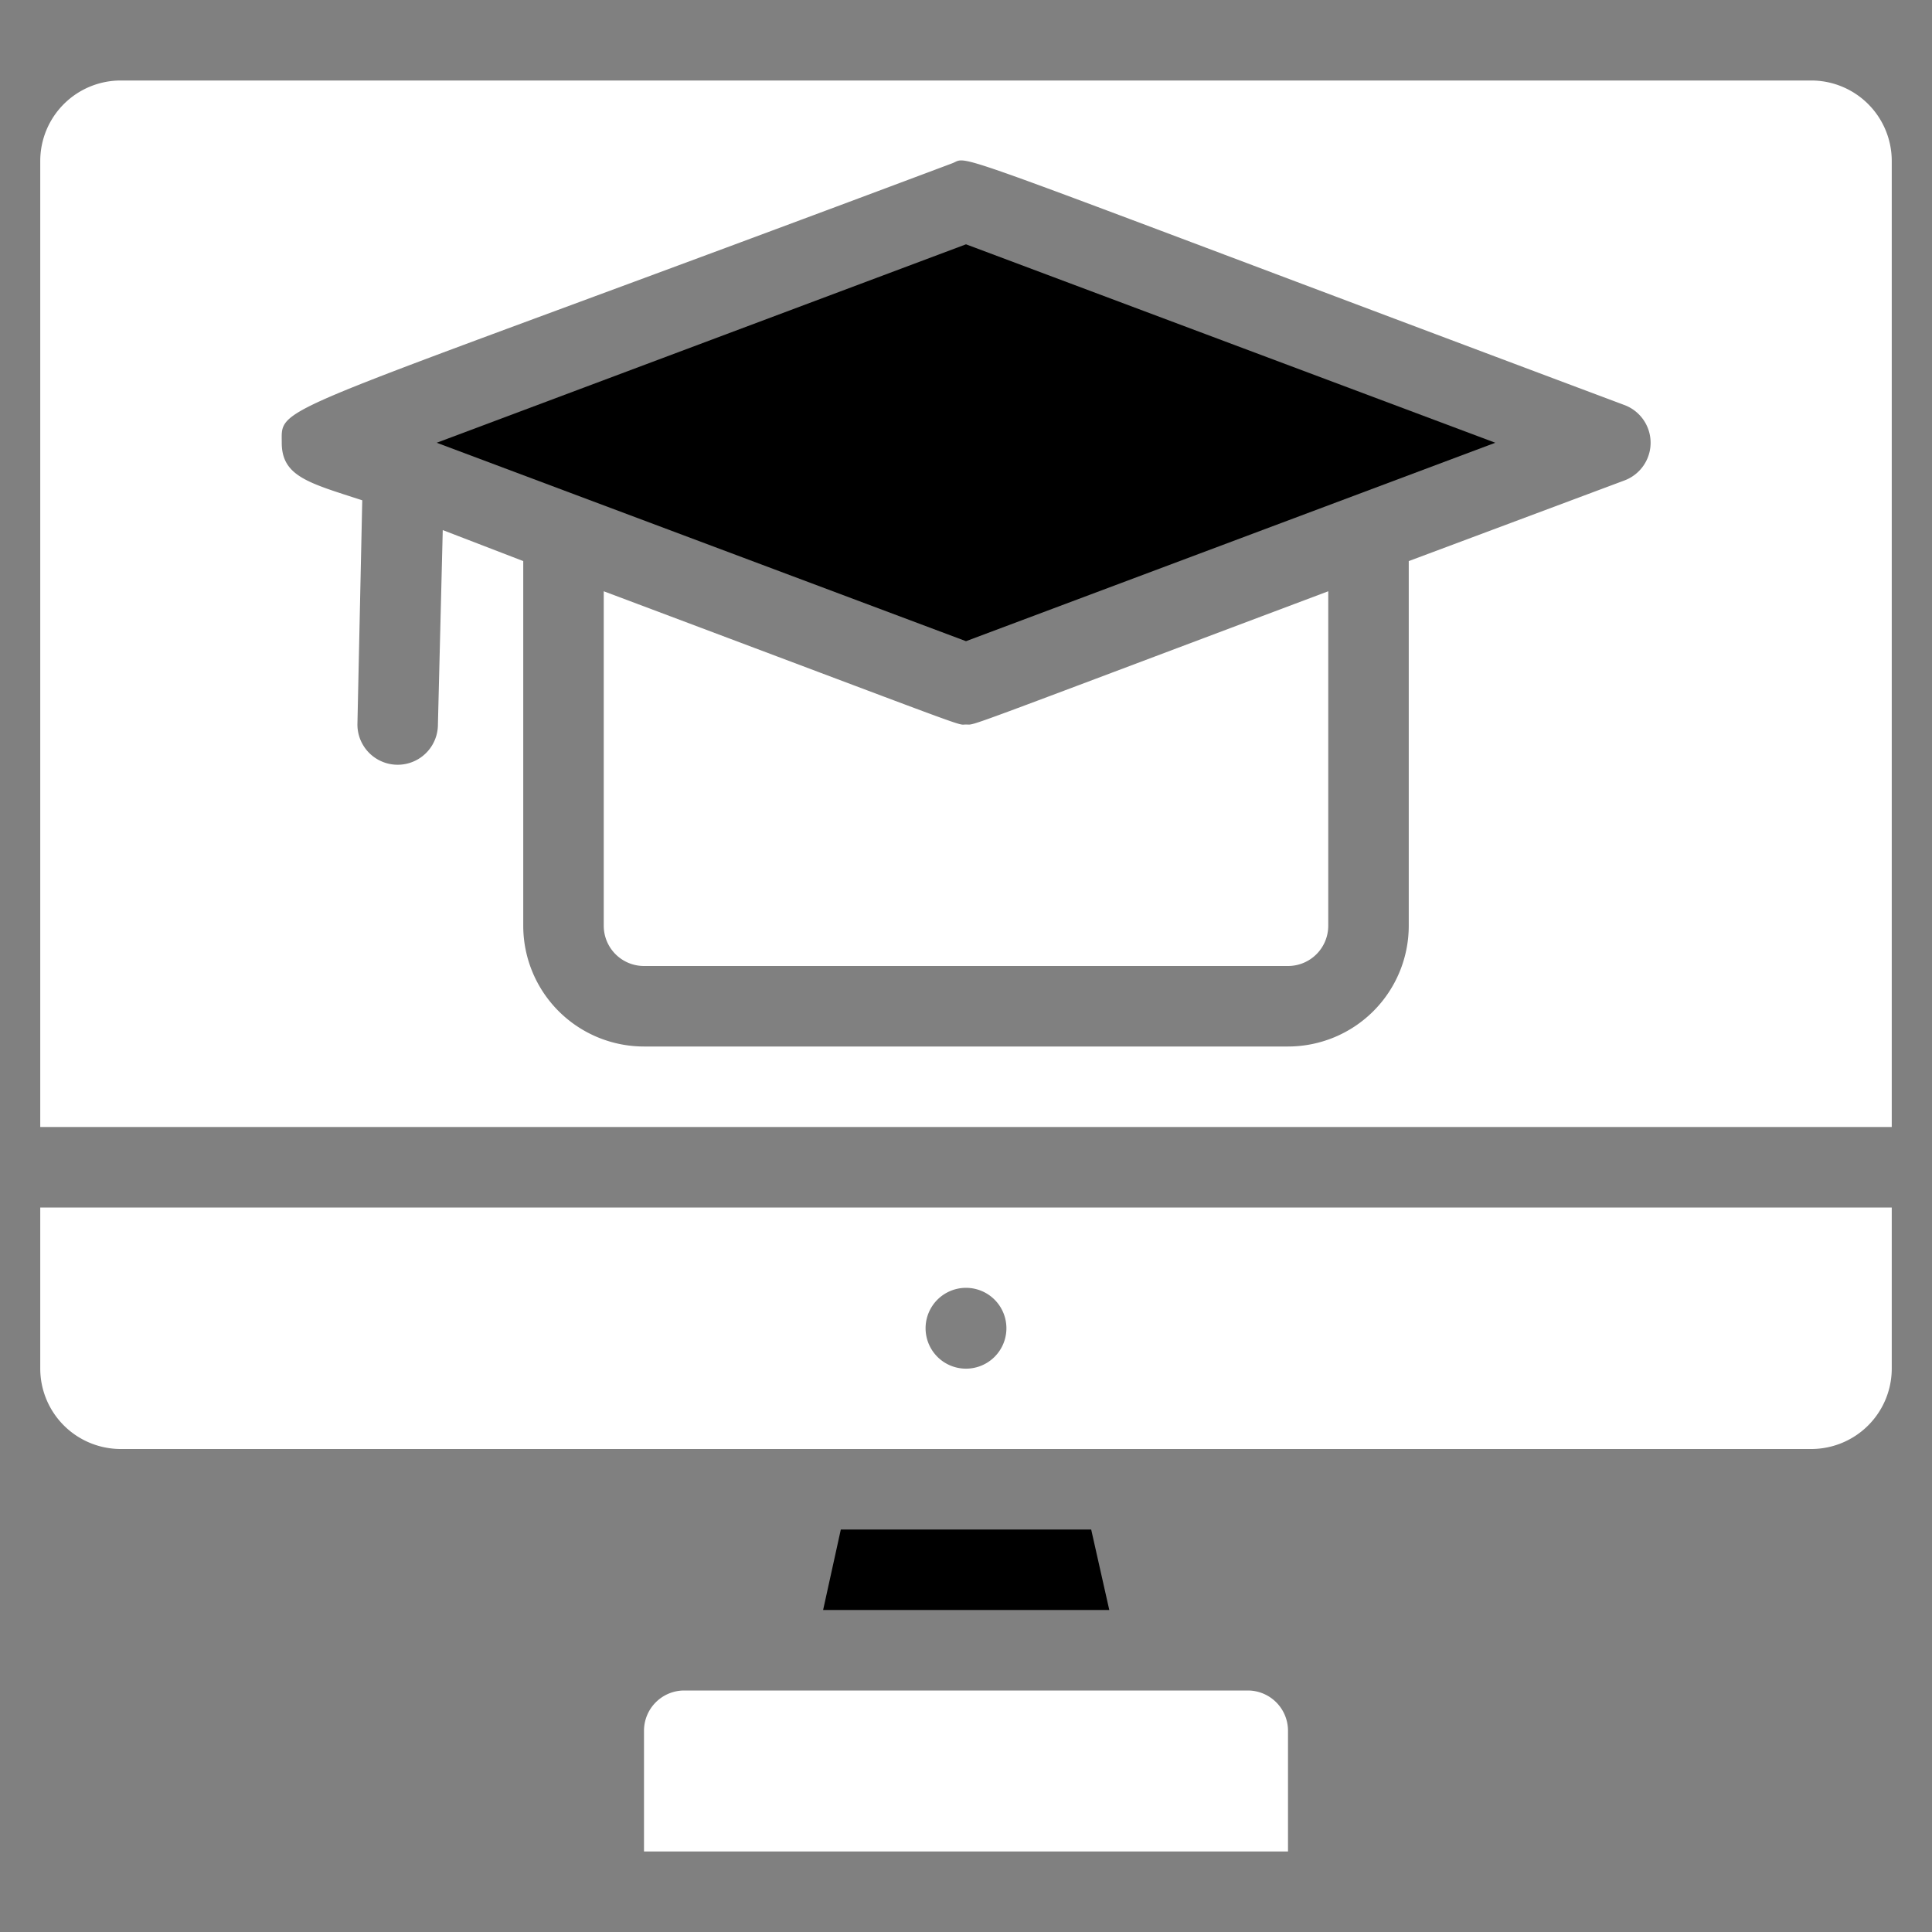 <svg xmlns="http://www.w3.org/2000/svg" viewBox="0 0 48 48" id="education-program"><rect x="0" y="0" width="48" height="48" fill="#808080" stroke="none"/><g data-name="2. Mortarboard on Monitor/Computer"><path d="M1,34a2,2,0,0,0,2,2H45a2,2,0,0,0,2-2V30H1Zm22.29-1.71a1,1,0,0,1,1.42,1.42A1,1,0,0,1,23.29,32.29Z" fill='white'></path><polygon points="20.89 38 20.45 40 27.56 40 27.11 38 20.89 38" ></polygon><path d="M31 42H17a1 1 0 0 0-1 1v3H32V43A1 1 0 0 0 31 42zM24 18c-.26 0 .48.25-9-3.31V23a1 1 0 0 0 1 1H32a1 1 0 0 0 1-1V14.69C23.61 18.22 24.26 18 24 18z" fill='white'></path><polygon points="10.85 11 24 15.93 37.15 11 24 6.07 10.85 11"></polygon><path d="M45,2H3A2,2,0,0,0,1,4V28H47V4A2,2,0,0,0,45,2Zm-4.65,9.94-5.35,2V23a3,3,0,0,1-3,3H16a3,3,0,0,1-3-3V13.94L11,13.17,10.88,18a1,1,0,0,1-2,0L9,12.43C7.68,12,7,11.84,7,11c0-1-.46-.52,16.65-6.94.5-.18-.77-.55,16.7,6A1,1,0,0,1,40.35,11.94Z" fill='white'></path></g></svg>